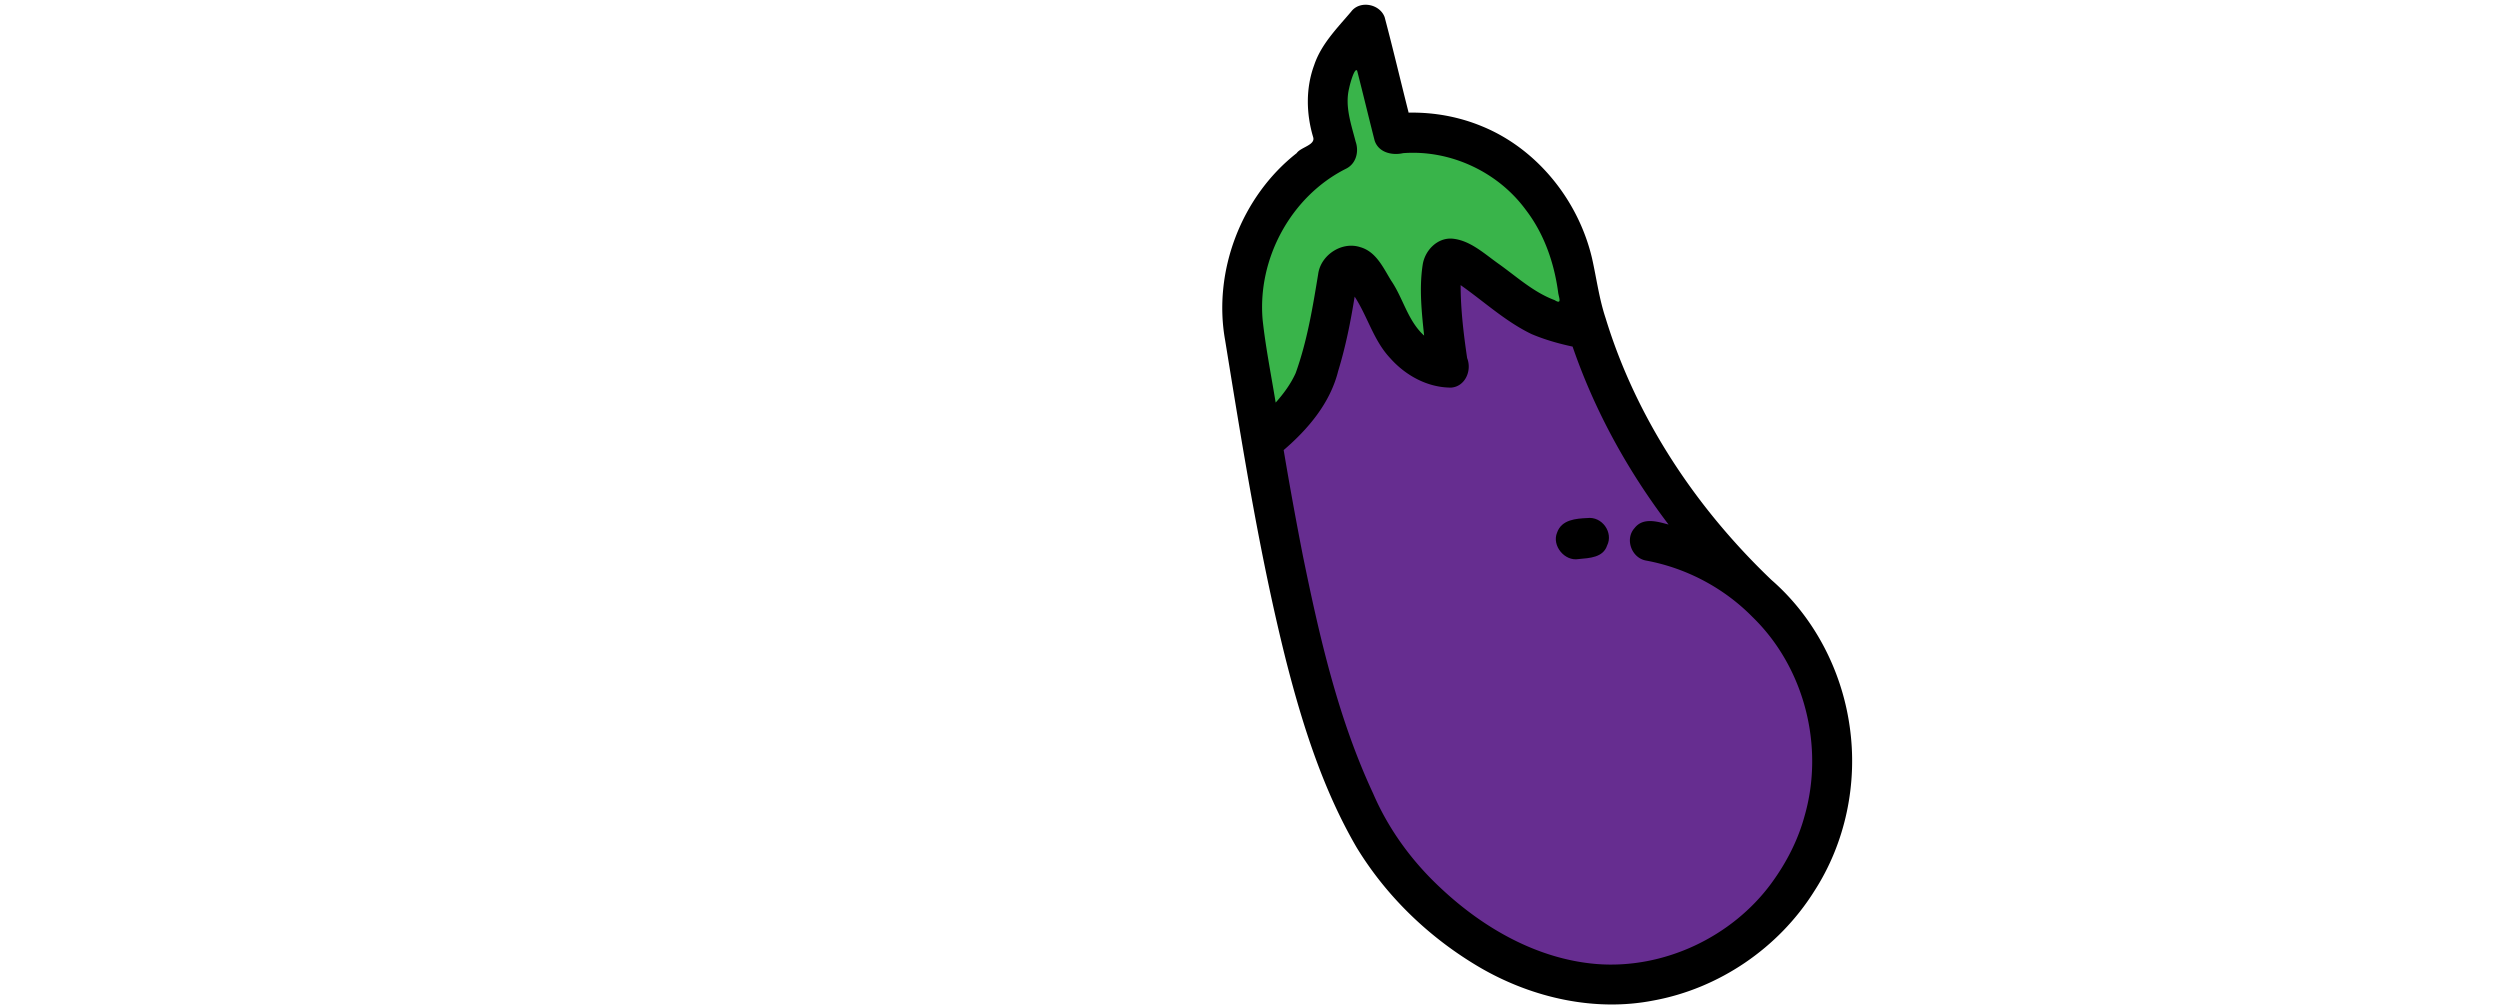 <svg xmlns="http://www.w3.org/2000/svg" width="443pt" height="178pt" viewBox="0 -178 443 178"><g id="page1"><path fill="#662d90" d="M324.195-48.906c-1.238-9.035-5.757-17.715-12.664-23.738-13.644-12.934-24.449-29.055-30.121-47.126-4.781-.621-9.476-2.128-13.195-5.14-3.281-2.211-6.203-5.047-9.746-6.906-2.215-1.418-3.367 1.414-3.102 3.187-.176 5.316.446 10.629 1.328 15.856-4.961-.356-8.855-4.43-10.629-8.77-1.418-3.012-3.011-6.023-5.046-8.68-1.598-1.683-4.344.086-4.079 2.301-1.062 5.938-2.035 11.871-4.16 17.539-1.949 4.344-5.492 7.707-9.125 10.719 2.832 16.566 5.758 33.219 10.809 49.254 2.566 7.793 5.488 15.414 9.918 22.32 6.113 9.215 14.883 16.832 25.156 21.172 7.977 3.457 17.188 4.43 25.602 2.129 11.781-3.102 21.879-11.871 26.488-23.121 2.746-6.555 3.633-13.91 2.566-20.996"/><path fill="#39b44a" d="M279.375-128.008c-1.418-10.012-7.617-19.402-16.922-23.742-4.781-2.305-10.273-3.188-15.5-2.566-1.594-6.379-3.277-12.848-4.871-19.313-2.305 2.746-4.961 5.316-6.023 8.859-1.153 3.278-.977 6.907.086 10.184.265 1.066.531 2.219.796 3.277-10.628 5.317-17.359 17.188-16.828 28.969.266 4.52 1.328 8.86 1.95 13.285.531 3.102 1.062 6.293 1.593 9.39 4.25-3.542 8.59-7.792 10.008-13.284 1.684-5.317 2.57-10.809 3.457-16.301.707-2.305 3.984-1.949 4.695.09 2.125 2.922 3.543 6.289 5.137 9.476 2.035 3.543 5.582 6.555 9.742 6.911-.882-5.668-1.679-11.34-1.238-17.094-.176-2.305 2.391-2.836 3.898-1.508 4.516 2.836 8.325 6.73 13.11 9.125 2.836 1.328 5.848 2.035 8.945 2.48-.883-2.66-1.594-5.406-2.035-8.238"/><path fill-rule="evenodd" d="M327.738-49.437c-1.414-9.833-6.289-19.223-13.816-25.778-13.375-12.754-24.008-28.699-29.41-46.418-1.153-3.453-1.594-6.996-2.391-10.539-2.391-10.277-9.746-19.488-19.578-23.476-4.074-1.68-8.504-2.481-12.934-2.391-1.418-5.578-2.746-11.25-4.25-16.918-.886-2.395-4.429-3.012-5.937-.977-2.481 2.926-5.313 5.758-6.555 9.481-1.504 4.074-1.418 8.59-.176 12.754.442 1.418-2.214 1.773-2.921 2.836-9.836 7.707-14.883 20.996-12.668 33.218 3.097 19.043 6.113 38.09 10.804 56.782 2.926 11.426 6.559 22.855 12.492 33.039 5.403 8.86 13.11 16.21 22.145 21.437 9.125 5.227 20.109 7.707 30.473 5.672 11.605-2.129 22.144-9.3 28.433-19.312 5.582-8.594 7.797-19.223 6.289-29.41m-89.199-98.68c1.77-.887 2.301-3.012 1.68-4.785-.797-3.098-1.949-6.289-1.149-9.477.176-.887.973-3.723 1.414-3.101 1.067 4.164 2.039 8.238 3.102 12.402.711 2.125 3.102 2.656 5.051 2.215 8.328-.621 16.742 3.277 21.703 10.008 3.277 4.253 5.047 9.39 5.758 14.617.086.886.797 2.304-.621 1.418-3.809-1.418-6.821-4.25-10.098-6.555-2.481-1.773-4.961-4.074-8.063-4.34-2.656-.18-4.871 2.125-5.226 4.695-.621 4.075-.176 8.325.265 12.489-2.921-2.657-3.718-6.645-5.843-9.742-1.418-2.305-2.66-5.141-5.492-5.938-3.282-1.062-7 1.418-7.442 4.785-.976 5.934-1.949 11.867-3.988 17.539-.887 1.949-2.125 3.633-3.543 5.227-.797-4.871-1.77-9.746-2.305-14.617-.972-10.895 5.051-21.969 14.797-26.84m75.383 126.586c-7 9.566-19.133 15.324-31.094 14.347-10.453-.886-20.019-6.375-27.547-13.464-5.051-4.696-9.215-10.364-11.961-16.743-6.199-13.285-9.476-27.636-12.402-41.898a715 715 0 0 1-3.453-18.957c4.34-3.719 8.238-8.324 9.656-13.996 1.328-4.34 2.215-8.77 2.922-13.199 2.305 3.543 3.367 7.796 6.289 10.894 2.746 3.102 6.645 5.231 10.809 5.231 2.48-.18 3.718-3.012 2.836-5.231-.622-4.25-1.153-8.59-1.153-12.93 4.16 2.922 7.973 6.465 12.578 8.68 2.301.977 4.782 1.684 7.262 2.215 3.899 11.34 9.746 21.969 17.008 31.535-1.945-.531-4.516-1.328-6.024.621-1.769 1.95-.531 5.313 2.04 5.758 7.175 1.328 13.82 4.871 18.867 10.008 9.215 8.95 12.758 22.945 9.215 35.258-1.153 4.25-3.192 8.238-5.848 11.87"/><path fill-rule="evenodd" d="M281.234-86.2c-1.949.09-4.519.266-5.316 2.571-.973 2.3 1.328 5.137 3.812 4.695 1.946-.18 4.34-.265 5.047-2.394 1.153-2.3-.886-5.223-3.543-4.871"/></g></svg>